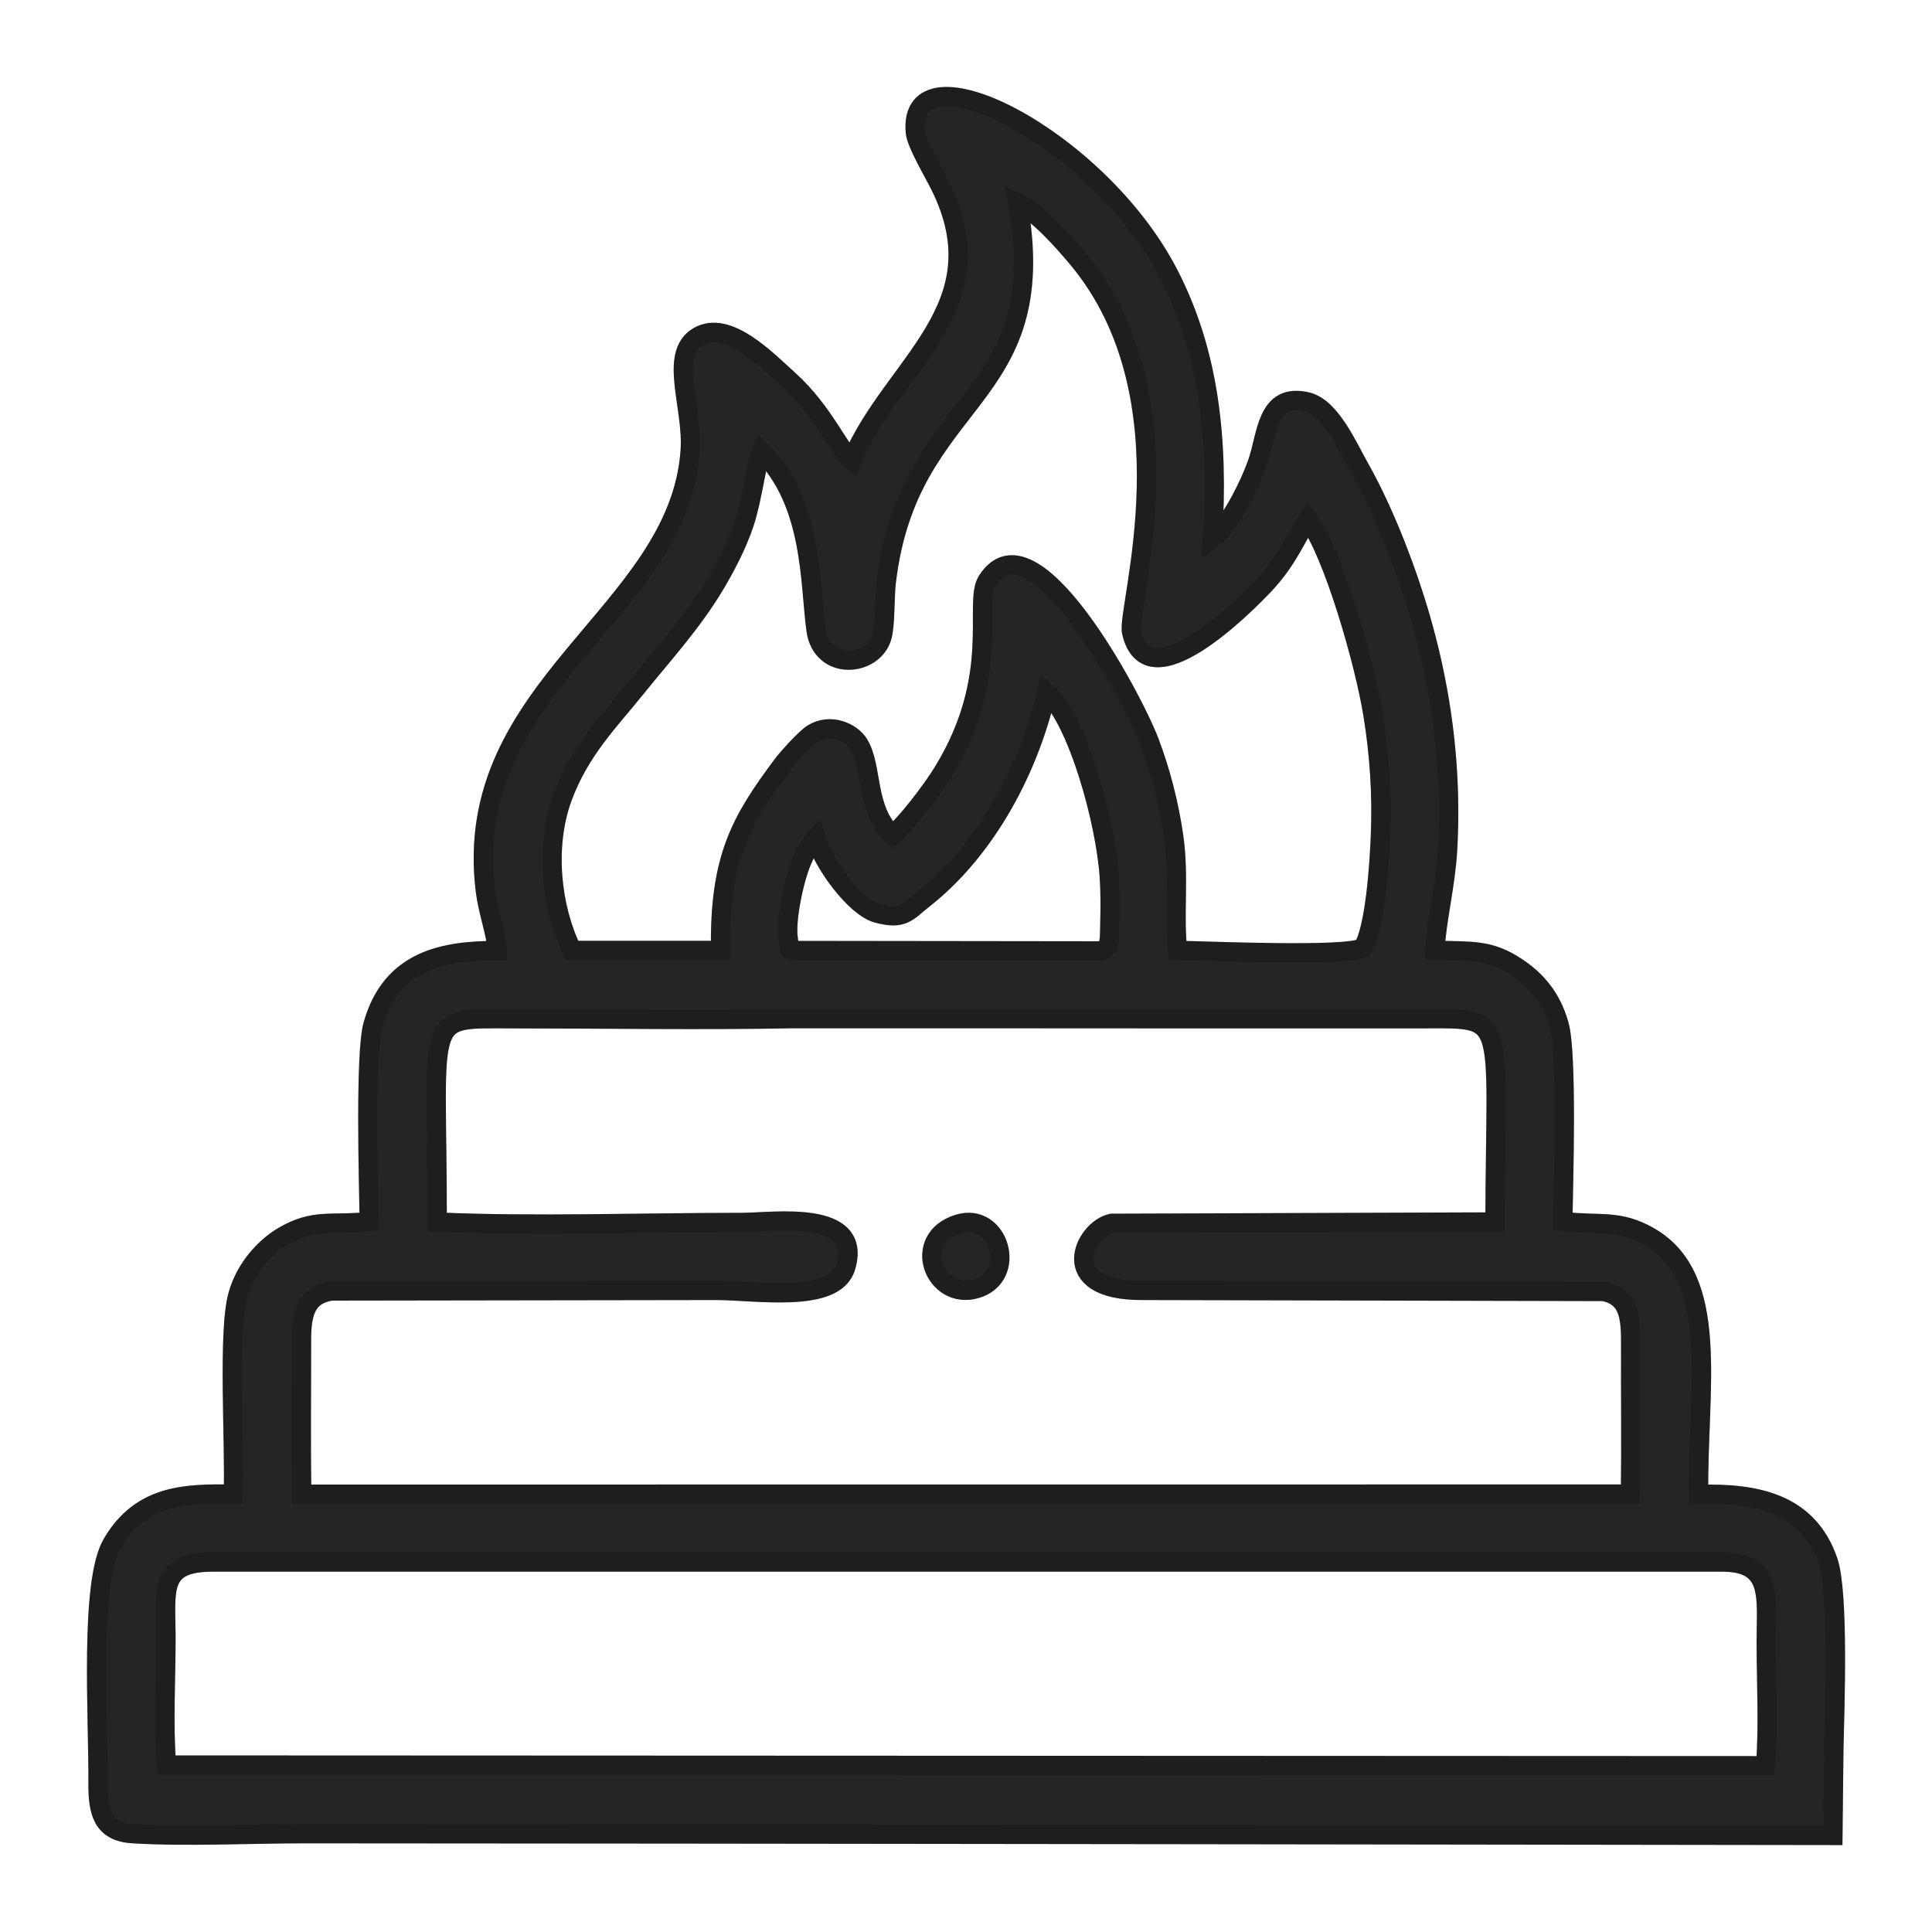 <svg width="20" height="20" viewBox="0 0 20 20" fill="none" xmlns="http://www.w3.org/2000/svg">
<path fill-rule="evenodd" clip-rule="evenodd" d="M9.918 12.672C9.427 12.826 9.672 13.463 10.101 13.342C10.541 13.218 10.347 12.537 9.918 12.672ZM18.974 19L18.984 18.099C18.994 17.674 19.036 16.487 18.925 16.163C18.717 15.553 18.171 15.453 17.584 15.47C17.571 14.369 17.819 13.231 17.074 12.802C16.756 12.619 16.565 12.69 16.178 12.644C16.185 12.24 16.225 10.918 16.141 10.613C16.059 10.317 15.895 10.143 15.707 10.016C15.418 9.821 15.231 9.851 14.854 9.837C14.872 9.516 14.966 9.156 14.986 8.787C15.046 7.687 14.841 6.645 14.453 5.657C14.342 5.375 14.213 5.088 14.073 4.841C13.95 4.624 13.775 4.215 13.527 4.159C13.107 4.063 13.118 4.506 13.016 4.794C12.94 5.01 12.772 5.349 12.611 5.521C12.568 5.567 12.604 5.539 12.552 5.575C12.617 4.543 12.515 3.642 12.096 2.833C11.357 1.408 9.388 0.432 9.476 1.37C9.488 1.49 9.668 1.791 9.731 1.919C10.361 3.183 9.238 3.771 8.817 4.766C8.698 4.677 8.527 4.261 8.171 3.939C7.931 3.721 7.531 3.306 7.228 3.484C6.918 3.667 7.177 4.21 7.145 4.666C7.027 6.358 4.765 7.096 5.024 9.218C5.051 9.436 5.135 9.657 5.149 9.84C4.598 9.84 4.049 9.934 3.86 10.613C3.778 10.909 3.816 12.249 3.823 12.645C3.433 12.688 3.254 12.607 2.927 12.801C2.732 12.918 2.54 13.135 2.464 13.402C2.354 13.783 2.435 14.967 2.415 15.467C1.935 15.462 1.462 15.462 1.16 15.981C0.925 16.383 1.02 17.781 1.015 18.457C1.012 18.765 1.065 18.964 1.375 18.982C1.927 19.016 2.601 18.982 3.166 18.982C6.382 18.982 18.974 19 18.974 19L18.974 19ZM1.724 18.272L18.277 18.279C18.31 17.887 18.284 17.39 18.284 16.994C18.284 16.538 18.357 16.172 17.833 16.17L2.203 16.17C1.637 16.17 1.718 16.463 1.718 16.961C1.718 17.367 1.69 17.879 1.724 18.272H1.724ZM8.195 10.545C7.244 10.563 6.276 10.546 5.323 10.546C4.362 10.546 4.526 10.442 4.526 12.651C5.542 12.695 6.652 12.655 7.679 12.655C8.001 12.655 8.942 12.511 8.754 13.12C8.637 13.497 7.824 13.358 7.413 13.358L3.431 13.364C3.169 13.404 3.121 13.593 3.121 13.87C3.122 14.401 3.114 14.938 3.124 15.468L16.878 15.467C16.887 14.947 16.878 14.424 16.881 13.903C16.882 13.623 16.857 13.422 16.601 13.369L11.825 13.358C10.917 13.362 11.223 12.722 11.508 12.664L15.476 12.65C15.484 10.439 15.627 10.546 14.679 10.546C10.896 10.547 12.389 10.544 8.195 10.545L8.195 10.545ZM7.878 4.667C7.846 4.721 7.79 5.163 7.703 5.422C7.629 5.643 7.51 5.868 7.402 6.05C7.164 6.45 6.845 6.796 6.582 7.124C6.309 7.463 6.002 7.767 5.822 8.256C5.636 8.763 5.706 9.399 5.923 9.839L7.46 9.839C7.444 8.879 7.671 8.493 8.102 7.915C8.147 7.854 8.336 7.643 8.413 7.595C8.599 7.48 8.817 7.582 8.891 7.704C9.036 7.94 8.956 8.38 9.241 8.646C9.373 8.533 9.636 8.199 9.766 7.986C10.373 6.992 10.073 6.242 10.219 6.013C10.687 5.273 11.727 7.225 11.9 7.684C12.014 7.985 12.101 8.32 12.15 8.659C12.21 9.08 12.148 9.481 12.191 9.839C12.505 9.843 13.949 9.908 14.11 9.81C14.235 9.609 14.279 8.94 14.29 8.654C14.308 8.226 14.28 7.809 14.213 7.396C14.125 6.854 13.803 5.732 13.543 5.379C13.422 5.541 13.34 5.79 13.083 6.059C12.888 6.265 11.88 7.282 11.714 6.541C11.66 6.299 12.362 4.122 11.157 2.677C11.009 2.5 10.742 2.197 10.536 2.102C10.909 4.19 9.404 4.068 9.174 6.029C9.156 6.183 9.166 6.455 9.132 6.586C9.047 6.904 8.507 6.95 8.448 6.522C8.38 6.026 8.417 5.198 7.878 4.667L7.878 4.667ZM8.242 9.84L11.407 9.844C11.499 9.801 11.484 9.729 11.49 9.519C11.494 9.372 11.493 9.233 11.484 9.086C11.449 8.507 11.152 7.446 10.835 7.167C10.628 8.05 10.157 8.838 9.559 9.307C9.393 9.437 9.353 9.529 9.077 9.452C8.855 9.389 8.523 8.945 8.446 8.675C8.439 8.682 8.431 8.683 8.428 8.696L8.366 8.78C8.342 8.82 8.32 8.869 8.301 8.913C8.219 9.106 8.13 9.528 8.16 9.72C8.185 9.883 8.147 9.813 8.242 9.84V9.84Z" fill="#262525"/>
<path fill-rule="evenodd" clip-rule="evenodd" d="M9.918 12.672C9.427 12.826 9.672 13.463 10.101 13.342C10.541 13.218 10.347 12.537 9.918 12.672ZM18.974 19L18.984 18.099C18.994 17.674 19.036 16.487 18.925 16.163C18.717 15.553 18.171 15.453 17.584 15.47C17.571 14.369 17.819 13.231 17.074 12.802C16.756 12.619 16.565 12.69 16.178 12.644C16.185 12.24 16.225 10.918 16.141 10.613C16.059 10.317 15.895 10.143 15.707 10.016C15.418 9.821 15.231 9.851 14.854 9.837C14.872 9.516 14.966 9.156 14.986 8.787C15.046 7.687 14.841 6.645 14.453 5.657C14.342 5.375 14.213 5.088 14.073 4.841C13.95 4.624 13.775 4.215 13.527 4.159C13.107 4.063 13.118 4.506 13.016 4.794C12.94 5.01 12.772 5.349 12.611 5.521C12.568 5.567 12.604 5.539 12.552 5.575C12.617 4.543 12.515 3.642 12.096 2.833C11.357 1.408 9.388 0.432 9.476 1.37C9.488 1.49 9.668 1.791 9.731 1.919C10.361 3.183 9.238 3.771 8.817 4.766C8.698 4.677 8.527 4.261 8.171 3.939C7.931 3.721 7.531 3.306 7.228 3.484C6.918 3.667 7.177 4.21 7.145 4.666C7.027 6.358 4.765 7.096 5.024 9.218C5.051 9.436 5.135 9.657 5.149 9.84C4.598 9.84 4.049 9.934 3.86 10.613C3.778 10.909 3.816 12.249 3.823 12.645C3.433 12.688 3.254 12.607 2.927 12.801C2.732 12.918 2.54 13.135 2.464 13.402C2.354 13.783 2.435 14.967 2.415 15.467C1.935 15.462 1.462 15.462 1.16 15.981C0.925 16.383 1.02 17.781 1.015 18.457C1.012 18.765 1.065 18.964 1.375 18.982C1.927 19.016 2.601 18.982 3.166 18.982C6.382 18.982 18.974 19 18.974 19L18.974 19ZM1.724 18.272L18.277 18.279C18.31 17.887 18.284 17.39 18.284 16.994C18.284 16.538 18.357 16.172 17.833 16.17L2.203 16.17C1.637 16.17 1.718 16.463 1.718 16.961C1.718 17.367 1.69 17.879 1.724 18.272H1.724ZM8.195 10.545C7.244 10.563 6.276 10.546 5.323 10.546C4.362 10.546 4.526 10.442 4.526 12.651C5.542 12.695 6.652 12.655 7.679 12.655C8.001 12.655 8.942 12.511 8.754 13.12C8.637 13.497 7.824 13.358 7.413 13.358L3.431 13.364C3.169 13.404 3.121 13.593 3.121 13.87C3.122 14.401 3.114 14.938 3.124 15.468L16.878 15.467C16.887 14.947 16.878 14.424 16.881 13.903C16.882 13.623 16.857 13.422 16.601 13.369L11.825 13.358C10.917 13.362 11.223 12.722 11.508 12.664L15.476 12.65C15.484 10.439 15.627 10.546 14.679 10.546C10.896 10.547 12.389 10.544 8.195 10.545L8.195 10.545ZM7.878 4.667C7.846 4.721 7.79 5.163 7.703 5.422C7.629 5.643 7.51 5.868 7.402 6.05C7.164 6.45 6.845 6.796 6.582 7.124C6.309 7.463 6.002 7.767 5.822 8.256C5.636 8.763 5.706 9.399 5.923 9.839L7.46 9.839C7.444 8.879 7.671 8.493 8.102 7.915C8.147 7.854 8.336 7.643 8.413 7.595C8.599 7.48 8.817 7.582 8.891 7.704C9.036 7.94 8.956 8.38 9.241 8.646C9.373 8.533 9.636 8.199 9.766 7.986C10.373 6.992 10.073 6.242 10.219 6.013C10.687 5.273 11.727 7.225 11.9 7.684C12.014 7.985 12.101 8.32 12.15 8.659C12.21 9.08 12.148 9.481 12.191 9.839C12.505 9.843 13.949 9.908 14.11 9.81C14.235 9.609 14.279 8.94 14.29 8.654C14.308 8.226 14.28 7.809 14.213 7.396C14.125 6.854 13.803 5.732 13.543 5.379C13.422 5.541 13.34 5.79 13.083 6.059C12.888 6.265 11.88 7.282 11.714 6.541C11.66 6.299 12.362 4.122 11.157 2.677C11.009 2.5 10.742 2.197 10.536 2.102C10.909 4.19 9.404 4.068 9.174 6.029C9.156 6.183 9.166 6.455 9.132 6.586C9.047 6.904 8.507 6.95 8.448 6.522C8.38 6.026 8.417 5.198 7.878 4.667L7.878 4.667ZM8.242 9.84L11.407 9.844C11.499 9.801 11.484 9.729 11.49 9.519C11.494 9.372 11.493 9.233 11.484 9.086C11.449 8.507 11.152 7.446 10.835 7.167C10.628 8.05 10.157 8.838 9.559 9.307C9.393 9.437 9.353 9.529 9.077 9.452C8.855 9.389 8.523 8.945 8.446 8.675C8.439 8.682 8.431 8.683 8.428 8.696L8.366 8.78C8.342 8.82 8.32 8.869 8.301 8.913C8.219 9.106 8.13 9.528 8.16 9.72C8.185 9.883 8.147 9.813 8.242 9.84V9.84Z" stroke="#262525" stroke-width="0.2"/>
<path fill-rule="evenodd" clip-rule="evenodd" d="M9.918 12.672C9.427 12.826 9.672 13.463 10.101 13.342C10.541 13.218 10.347 12.537 9.918 12.672ZM18.974 19L18.984 18.099C18.994 17.674 19.036 16.487 18.925 16.163C18.717 15.553 18.171 15.453 17.584 15.47C17.571 14.369 17.819 13.231 17.074 12.802C16.756 12.619 16.565 12.69 16.178 12.644C16.185 12.24 16.225 10.918 16.141 10.613C16.059 10.317 15.895 10.143 15.707 10.016C15.418 9.821 15.231 9.851 14.854 9.837C14.872 9.516 14.966 9.156 14.986 8.787C15.046 7.687 14.841 6.645 14.453 5.657C14.342 5.375 14.213 5.088 14.073 4.841C13.95 4.624 13.775 4.215 13.527 4.159C13.107 4.063 13.118 4.506 13.016 4.794C12.94 5.01 12.772 5.349 12.611 5.521C12.568 5.567 12.604 5.539 12.552 5.575C12.617 4.543 12.515 3.642 12.096 2.833C11.357 1.408 9.388 0.432 9.476 1.37C9.488 1.49 9.668 1.791 9.731 1.919C10.361 3.183 9.238 3.771 8.817 4.766C8.698 4.677 8.527 4.261 8.171 3.939C7.931 3.721 7.531 3.306 7.228 3.484C6.918 3.667 7.177 4.21 7.145 4.666C7.027 6.358 4.765 7.096 5.024 9.218C5.051 9.436 5.135 9.657 5.149 9.84C4.598 9.84 4.049 9.934 3.86 10.613C3.778 10.909 3.816 12.249 3.823 12.645C3.433 12.688 3.254 12.607 2.927 12.801C2.732 12.918 2.54 13.135 2.464 13.402C2.354 13.783 2.435 14.967 2.415 15.467C1.935 15.462 1.462 15.462 1.16 15.981C0.925 16.383 1.02 17.781 1.015 18.457C1.012 18.765 1.065 18.964 1.375 18.982C1.927 19.016 2.601 18.982 3.166 18.982C6.382 18.982 18.974 19 18.974 19L18.974 19ZM1.724 18.272L18.277 18.279C18.31 17.887 18.284 17.39 18.284 16.994C18.284 16.538 18.357 16.172 17.833 16.17L2.203 16.17C1.637 16.17 1.718 16.463 1.718 16.961C1.718 17.367 1.69 17.879 1.724 18.272H1.724ZM8.195 10.545C7.244 10.563 6.276 10.546 5.323 10.546C4.362 10.546 4.526 10.442 4.526 12.651C5.542 12.695 6.652 12.655 7.679 12.655C8.001 12.655 8.942 12.511 8.754 13.12C8.637 13.497 7.824 13.358 7.413 13.358L3.431 13.364C3.169 13.404 3.121 13.593 3.121 13.87C3.122 14.401 3.114 14.938 3.124 15.468L16.878 15.467C16.887 14.947 16.878 14.424 16.881 13.903C16.882 13.623 16.857 13.422 16.601 13.369L11.825 13.358C10.917 13.362 11.223 12.722 11.508 12.664L15.476 12.65C15.484 10.439 15.627 10.546 14.679 10.546C10.896 10.547 12.389 10.544 8.195 10.545L8.195 10.545ZM7.878 4.667C7.846 4.721 7.79 5.163 7.703 5.422C7.629 5.643 7.51 5.868 7.402 6.05C7.164 6.45 6.845 6.796 6.582 7.124C6.309 7.463 6.002 7.767 5.822 8.256C5.636 8.763 5.706 9.399 5.923 9.839L7.46 9.839C7.444 8.879 7.671 8.493 8.102 7.915C8.147 7.854 8.336 7.643 8.413 7.595C8.599 7.48 8.817 7.582 8.891 7.704C9.036 7.94 8.956 8.38 9.241 8.646C9.373 8.533 9.636 8.199 9.766 7.986C10.373 6.992 10.073 6.242 10.219 6.013C10.687 5.273 11.727 7.225 11.9 7.684C12.014 7.985 12.101 8.32 12.15 8.659C12.21 9.08 12.148 9.481 12.191 9.839C12.505 9.843 13.949 9.908 14.11 9.81C14.235 9.609 14.279 8.94 14.29 8.654C14.308 8.226 14.28 7.809 14.213 7.396C14.125 6.854 13.803 5.732 13.543 5.379C13.422 5.541 13.34 5.79 13.083 6.059C12.888 6.265 11.88 7.282 11.714 6.541C11.66 6.299 12.362 4.122 11.157 2.677C11.009 2.5 10.742 2.197 10.536 2.102C10.909 4.19 9.404 4.068 9.174 6.029C9.156 6.183 9.166 6.455 9.132 6.586C9.047 6.904 8.507 6.95 8.448 6.522C8.38 6.026 8.417 5.198 7.878 4.667L7.878 4.667ZM8.242 9.84L11.407 9.844C11.499 9.801 11.484 9.729 11.49 9.519C11.494 9.372 11.493 9.233 11.484 9.086C11.449 8.507 11.152 7.446 10.835 7.167C10.628 8.05 10.157 8.838 9.559 9.307C9.393 9.437 9.353 9.529 9.077 9.452C8.855 9.389 8.523 8.945 8.446 8.675C8.439 8.682 8.431 8.683 8.428 8.696L8.366 8.78C8.342 8.82 8.32 8.869 8.301 8.913C8.219 9.106 8.13 9.528 8.16 9.72C8.185 9.883 8.147 9.813 8.242 9.84V9.84Z" stroke="black" stroke-opacity="0.2" stroke-width="0.2"/>
</svg>
